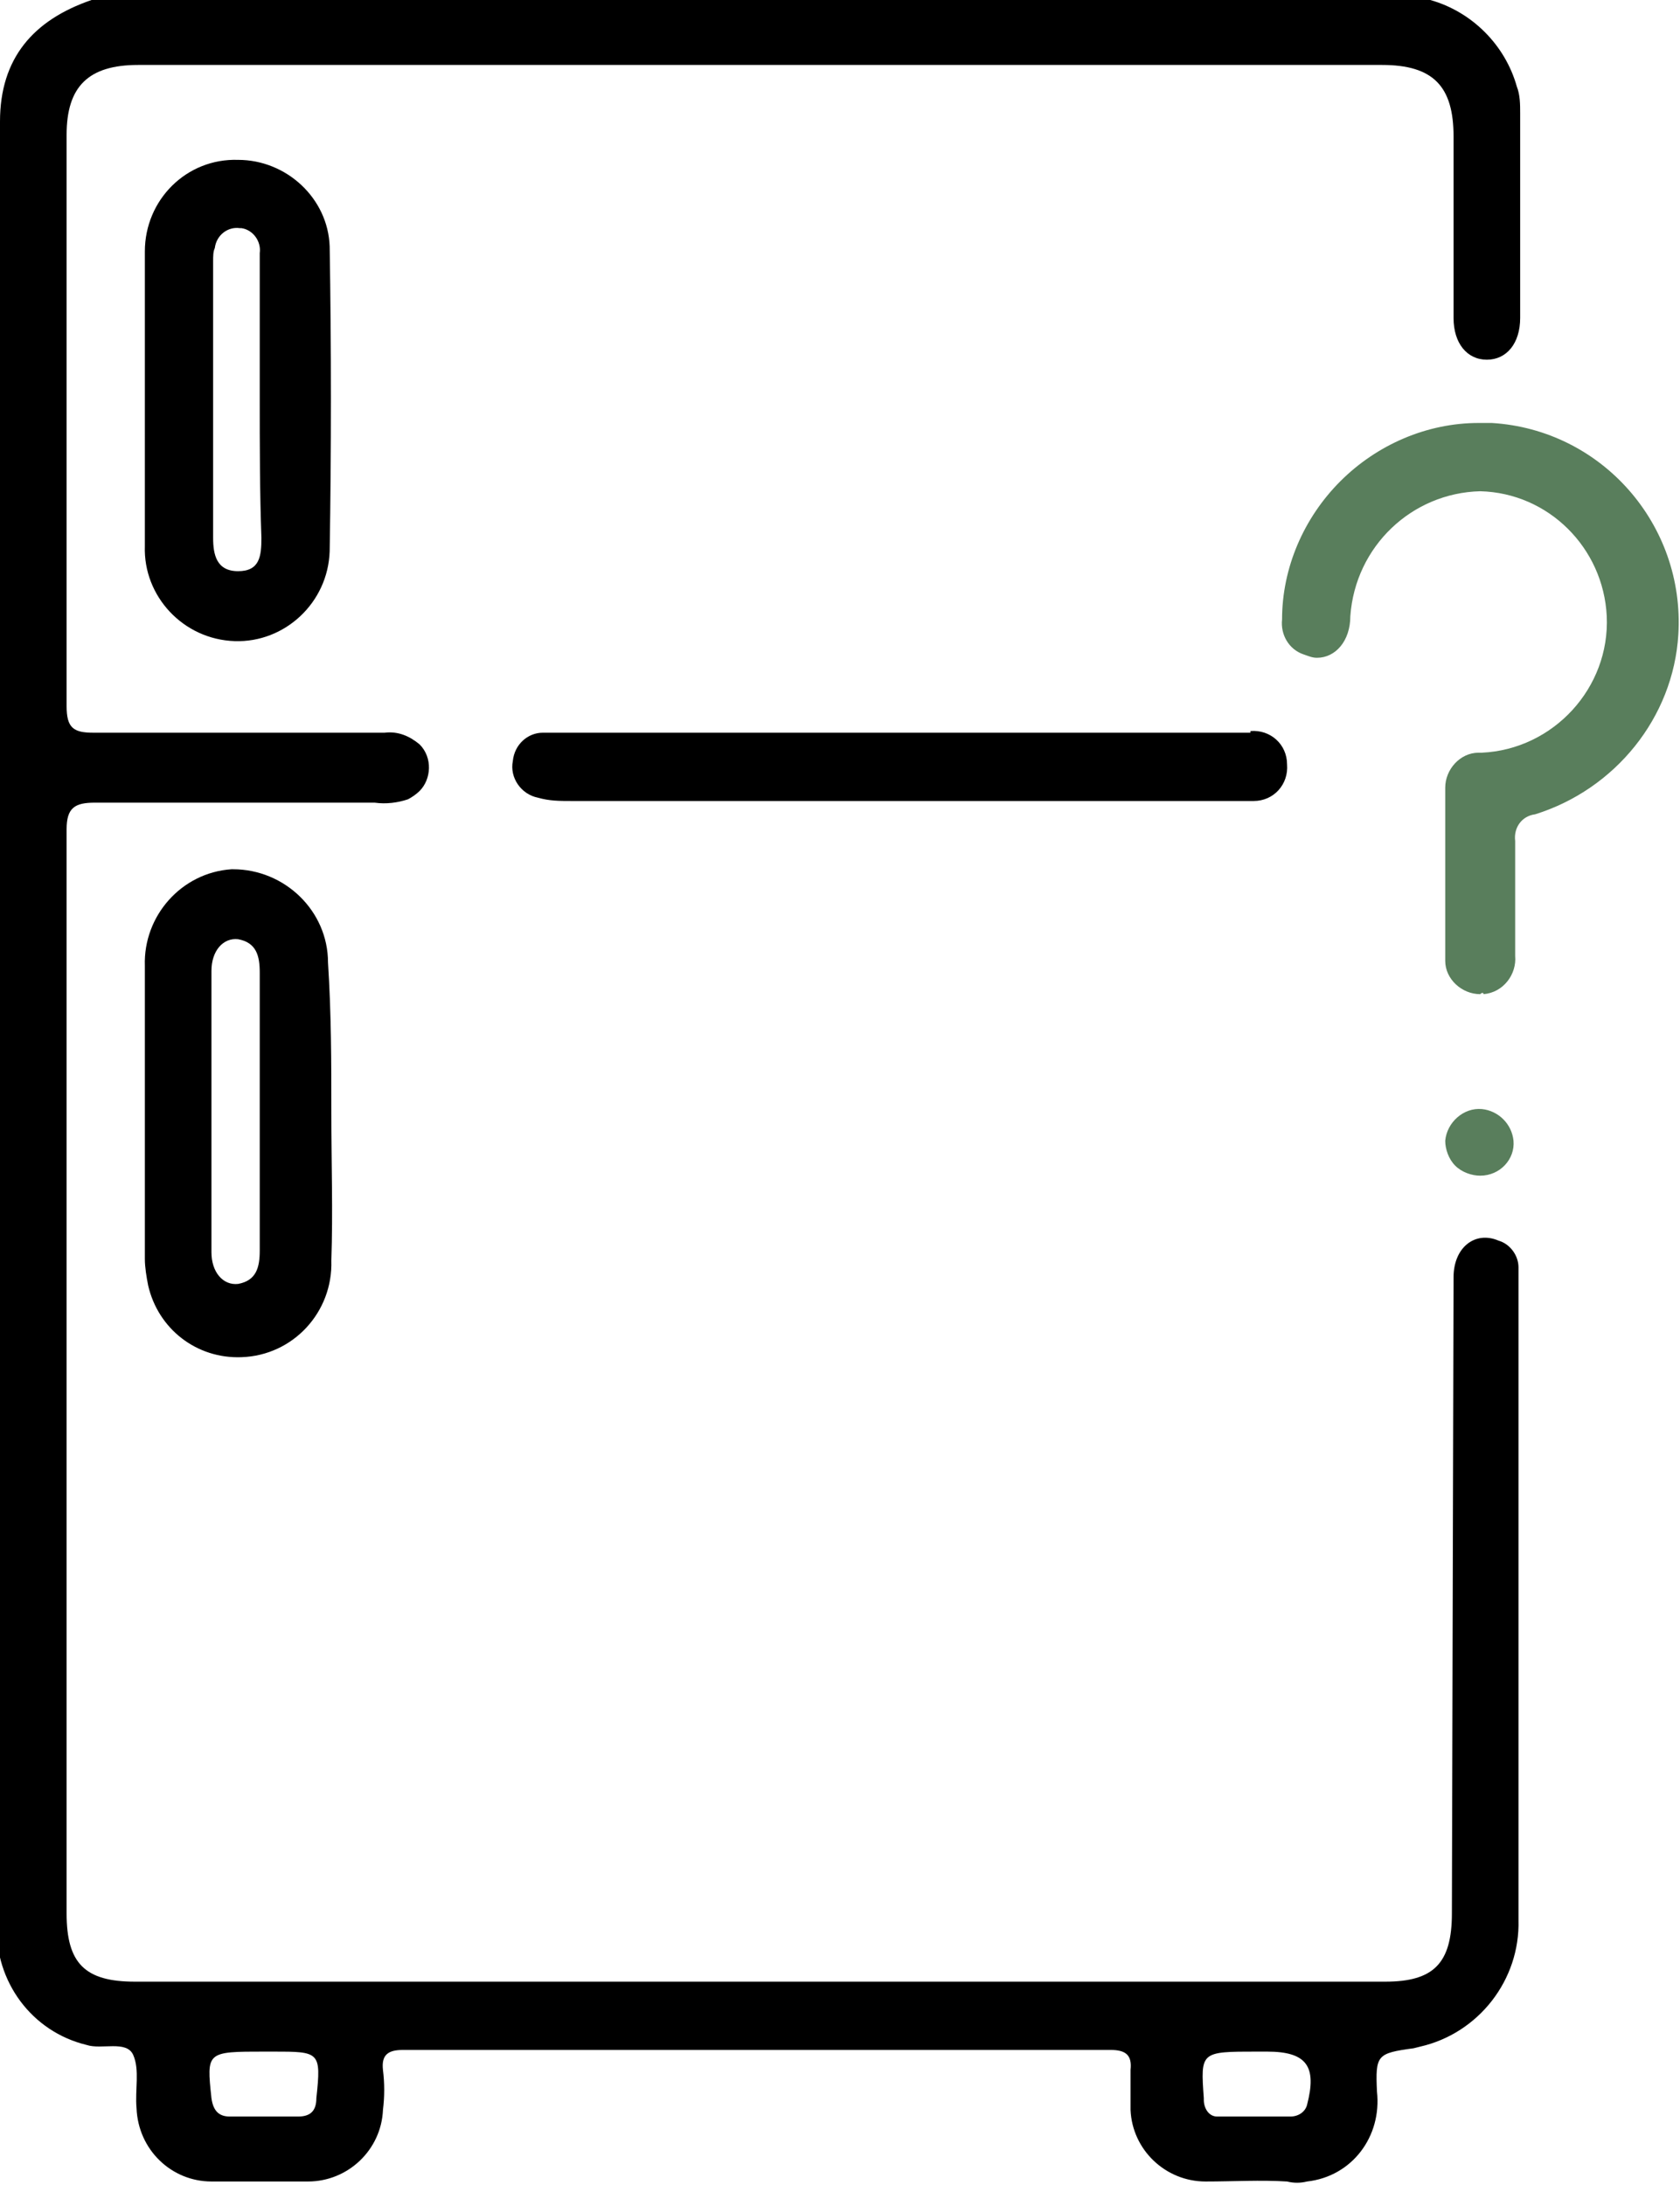 <?xml version="1.0" encoding="utf-8"?>
<!-- Generator: Adobe Illustrator 25.0.1, SVG Export Plug-In . SVG Version: 6.00 Build 0)  -->
<svg version="1.1" id="Layer_1" xmlns="http://www.w3.org/2000/svg" xmlns:xlink="http://www.w3.org/1999/xlink" x="0px" y="0px"
	 viewBox="0 0 100.9 131.2" style="enable-background:new 0 0 100.9 131.2;" xml:space="preserve">
<style type="text/css">
	.st0{fill:#597E5C;}
</style>
<g id="Layer_2_1_">
	<g id="Layer_1-2">
		<path d="M75.1,48.1H34.3c-0.7,0-1.3,0-2-0.2c-1-0.2-1.7-1.2-1.5-2.2c0.1-1,0.9-1.7,1.8-1.7c0.5,0,0.9,0,1.4,0h41.1 M87.3,76.7
			c0-1.8,1.3-2.8,2.7-2.2c0.7,0.2,1.2,0.9,1.2,1.6c0,0.3,0,0.7,0,1c0,28.7,0,9.5,0,38.2c0.1,3.6-2.4,6.8-5.9,7.6l-0.4,0.1
			c-2.2,0.3-2.3,0.4-2.2,2.6c0.3,2.7-1.5,5.1-4.2,5.4c-0.4,0.1-0.8,0.1-1.2,0c-1.6-0.1-3.2,0-4.9,0c-2.4,0-4.4-1.9-4.5-4.3
			c0-0.8,0-1.6,0-2.4c0.1-0.9-0.3-1.2-1.2-1.2c-14.2,0-28.3,0-42.5,0c-0.9,0-1.3,0.3-1.2,1.2c0.1,0.8,0.1,1.6,0,2.4
			c-0.1,2.4-2.1,4.3-4.5,4.3c-1.9,0-3.8,0-5.8,0c-2.4,0-4.4-1.9-4.5-4.4c-0.1-1.1,0.2-2.3-0.2-3.2s-1.9-0.3-2.8-0.6
			c-3.3-0.8-5.5-3.8-5.4-7.2C0,79.7,0,43.5,0,7.3C0,3.5,2,1.2,5.5,0h80.4c2.5,0.7,4.5,2.7,5.2,5.2c0.2,0.5,0.2,1.1,0.2,1.6
			c0,4.1,0,8.2,0,12.3c0,1.5-0.8,2.5-2,2.5s-2-1-2-2.5c0-3.6,0-7.2,0-10.9c0-3-1.2-4.3-4.3-4.3c-24.9,0-49.8,0-74.7,0
			C5.3,3.9,4,5.2,4,8.1C4,19.6,4,31,4,42.4C4,43.7,4.4,44,5.6,44c5.8,0,11.7,0,17.5,0c0.8-0.1,1.5,0.2,2.1,0.7
			c0.8,0.8,0.7,2.1,0,2.8c-0.2,0.2-0.5,0.4-0.7,0.5c-0.6,0.2-1.3,0.3-2,0.2c-5.6,0-11.2,0-16.8,0c-1.2,0-1.7,0.3-1.7,1.6
			c0,21.7,0,43.4,0,65.1c0,3,1.1,4.1,4.1,4.1h75.1c2.9,0,4-1.1,4-4.1L87.3,76.7z M15.9,123.2c-3.5,0-3.5,0-3.2,2.8
			c0.1,0.7,0.4,1.1,1.1,1.1h4.1c0.7,0,1.1-0.3,1.1-1.1c0.3-2.8,0.2-2.8-2.6-2.8H15.9z M75.5,123.2c-3.4,0-3.4,0-3.2,2.8
			c0,0,0,0.1,0,0.1c0,0.5,0.3,1,0.8,1c0.1,0,0.1,0,0.2,0h4.2c0.5,0,0.9-0.3,1-0.7c0.6-2.3,0-3.2-2.4-3.2L75.5,123.2z M75.1,43.9
			c1.2-0.1,2.2,0.8,2.2,2c0.1,1.2-0.8,2.2-2,2.2c-0.1,0-0.2,0-0.3,0"/>
		<path d="M19.9,66.8c0,3,0.1,6,0,8.9c0.1,3.1-2.3,5.7-5.4,5.8c-2.7,0.1-5-1.7-5.6-4.3c-0.1-0.5-0.2-1.1-0.2-1.6
			c0-5.9,0-11.8,0-17.6c-0.1-3,2.2-5.6,5.2-5.8c0,0,0.1,0,0.1,0c3.1,0,5.7,2.5,5.7,5.6c0,0,0,0,0,0C19.9,60.9,19.9,63.8,19.9,66.8z
			 M15.6,66.8c0-2.8,0-5.6,0-8.4c0-1-0.2-1.8-1.3-2c-0.9-0.1-1.6,0.7-1.6,1.9c0,5.6,0,11.2,0,16.9c0,1.2,0.7,2,1.6,1.9
			c1.1-0.2,1.3-1,1.3-2C15.6,72.4,15.6,69.6,15.6,66.8L15.6,66.8z"/>
		<path d="M8.7,23.9c0-2.9,0-5.9,0-8.8c0-3.1,2.5-5.6,5.6-5.5c2.9,0,5.4,2.3,5.5,5.2c0.1,6.1,0.1,12.2,0,18.3
			c-0.1,3.1-2.7,5.5-5.7,5.4c-3.1-0.1-5.5-2.7-5.4-5.7C8.7,29.8,8.7,26.9,8.7,23.9z M15.6,24L15.6,24c0-2.9,0-5.9,0-8.8
			c0.1-0.7-0.4-1.4-1.1-1.5c0,0-0.1,0-0.1,0c-0.7-0.1-1.4,0.4-1.5,1.2c0,0,0,0,0,0c-0.1,0.2-0.1,0.5-0.1,0.8c0,5.5,0,11.1,0,16.6
			c0,1,0.2,2,1.5,2s1.4-0.9,1.4-2C15.6,29.5,15.6,26.7,15.6,24L15.6,24z"/>
		<path class="st0" d="M88.9,59.7c-1.1,0-2.1-0.9-2.1-2c0-0.1,0-0.2,0-0.3c0-1.2,0-2.4,0-3.6v-3c0-1.2,0-2.3,0-3.5
			c0-1.1,0.9-2.1,2-2.1c0.1,0,0.1,0,0.2,0c4.3-0.2,7.7-3.9,7.5-8.2c-0.2-4.1-3.5-7.4-7.6-7.5c-4.1,0.1-7.5,3.3-7.8,7.5
			c0,1.5-0.9,2.5-2,2.5c-0.3,0-0.5-0.1-0.8-0.2c-0.9-0.3-1.4-1.2-1.3-2.1c0-3.1,1.3-6.1,3.5-8.3c2.2-2.2,5.2-3.5,8.3-3.5h0.8
			c6.6,0.4,11.6,6.1,11.2,12.7c-0.3,5-3.8,9.3-8.6,10.8c-0.8,0.1-1.3,0.8-1.2,1.6c0,2.2,0,4.4,0,6.5v0.4c0.1,1.1-0.7,2.2-1.9,2.3
			C89.1,59.6,89,59.6,88.9,59.7L88.9,59.7z"/>
		<path class="st0" d="M88.9,70.6c-0.5,0-1.1-0.2-1.5-0.6c-0.4-0.4-0.6-1-0.6-1.5c0.1-1.1,1.1-2,2.2-1.9c1,0.1,1.8,0.9,1.9,1.9
			C91,69.6,90.1,70.6,88.9,70.6C88.9,70.6,88.9,70.6,88.9,70.6L88.9,70.6z"/>
	</g>
</g>
</svg>
